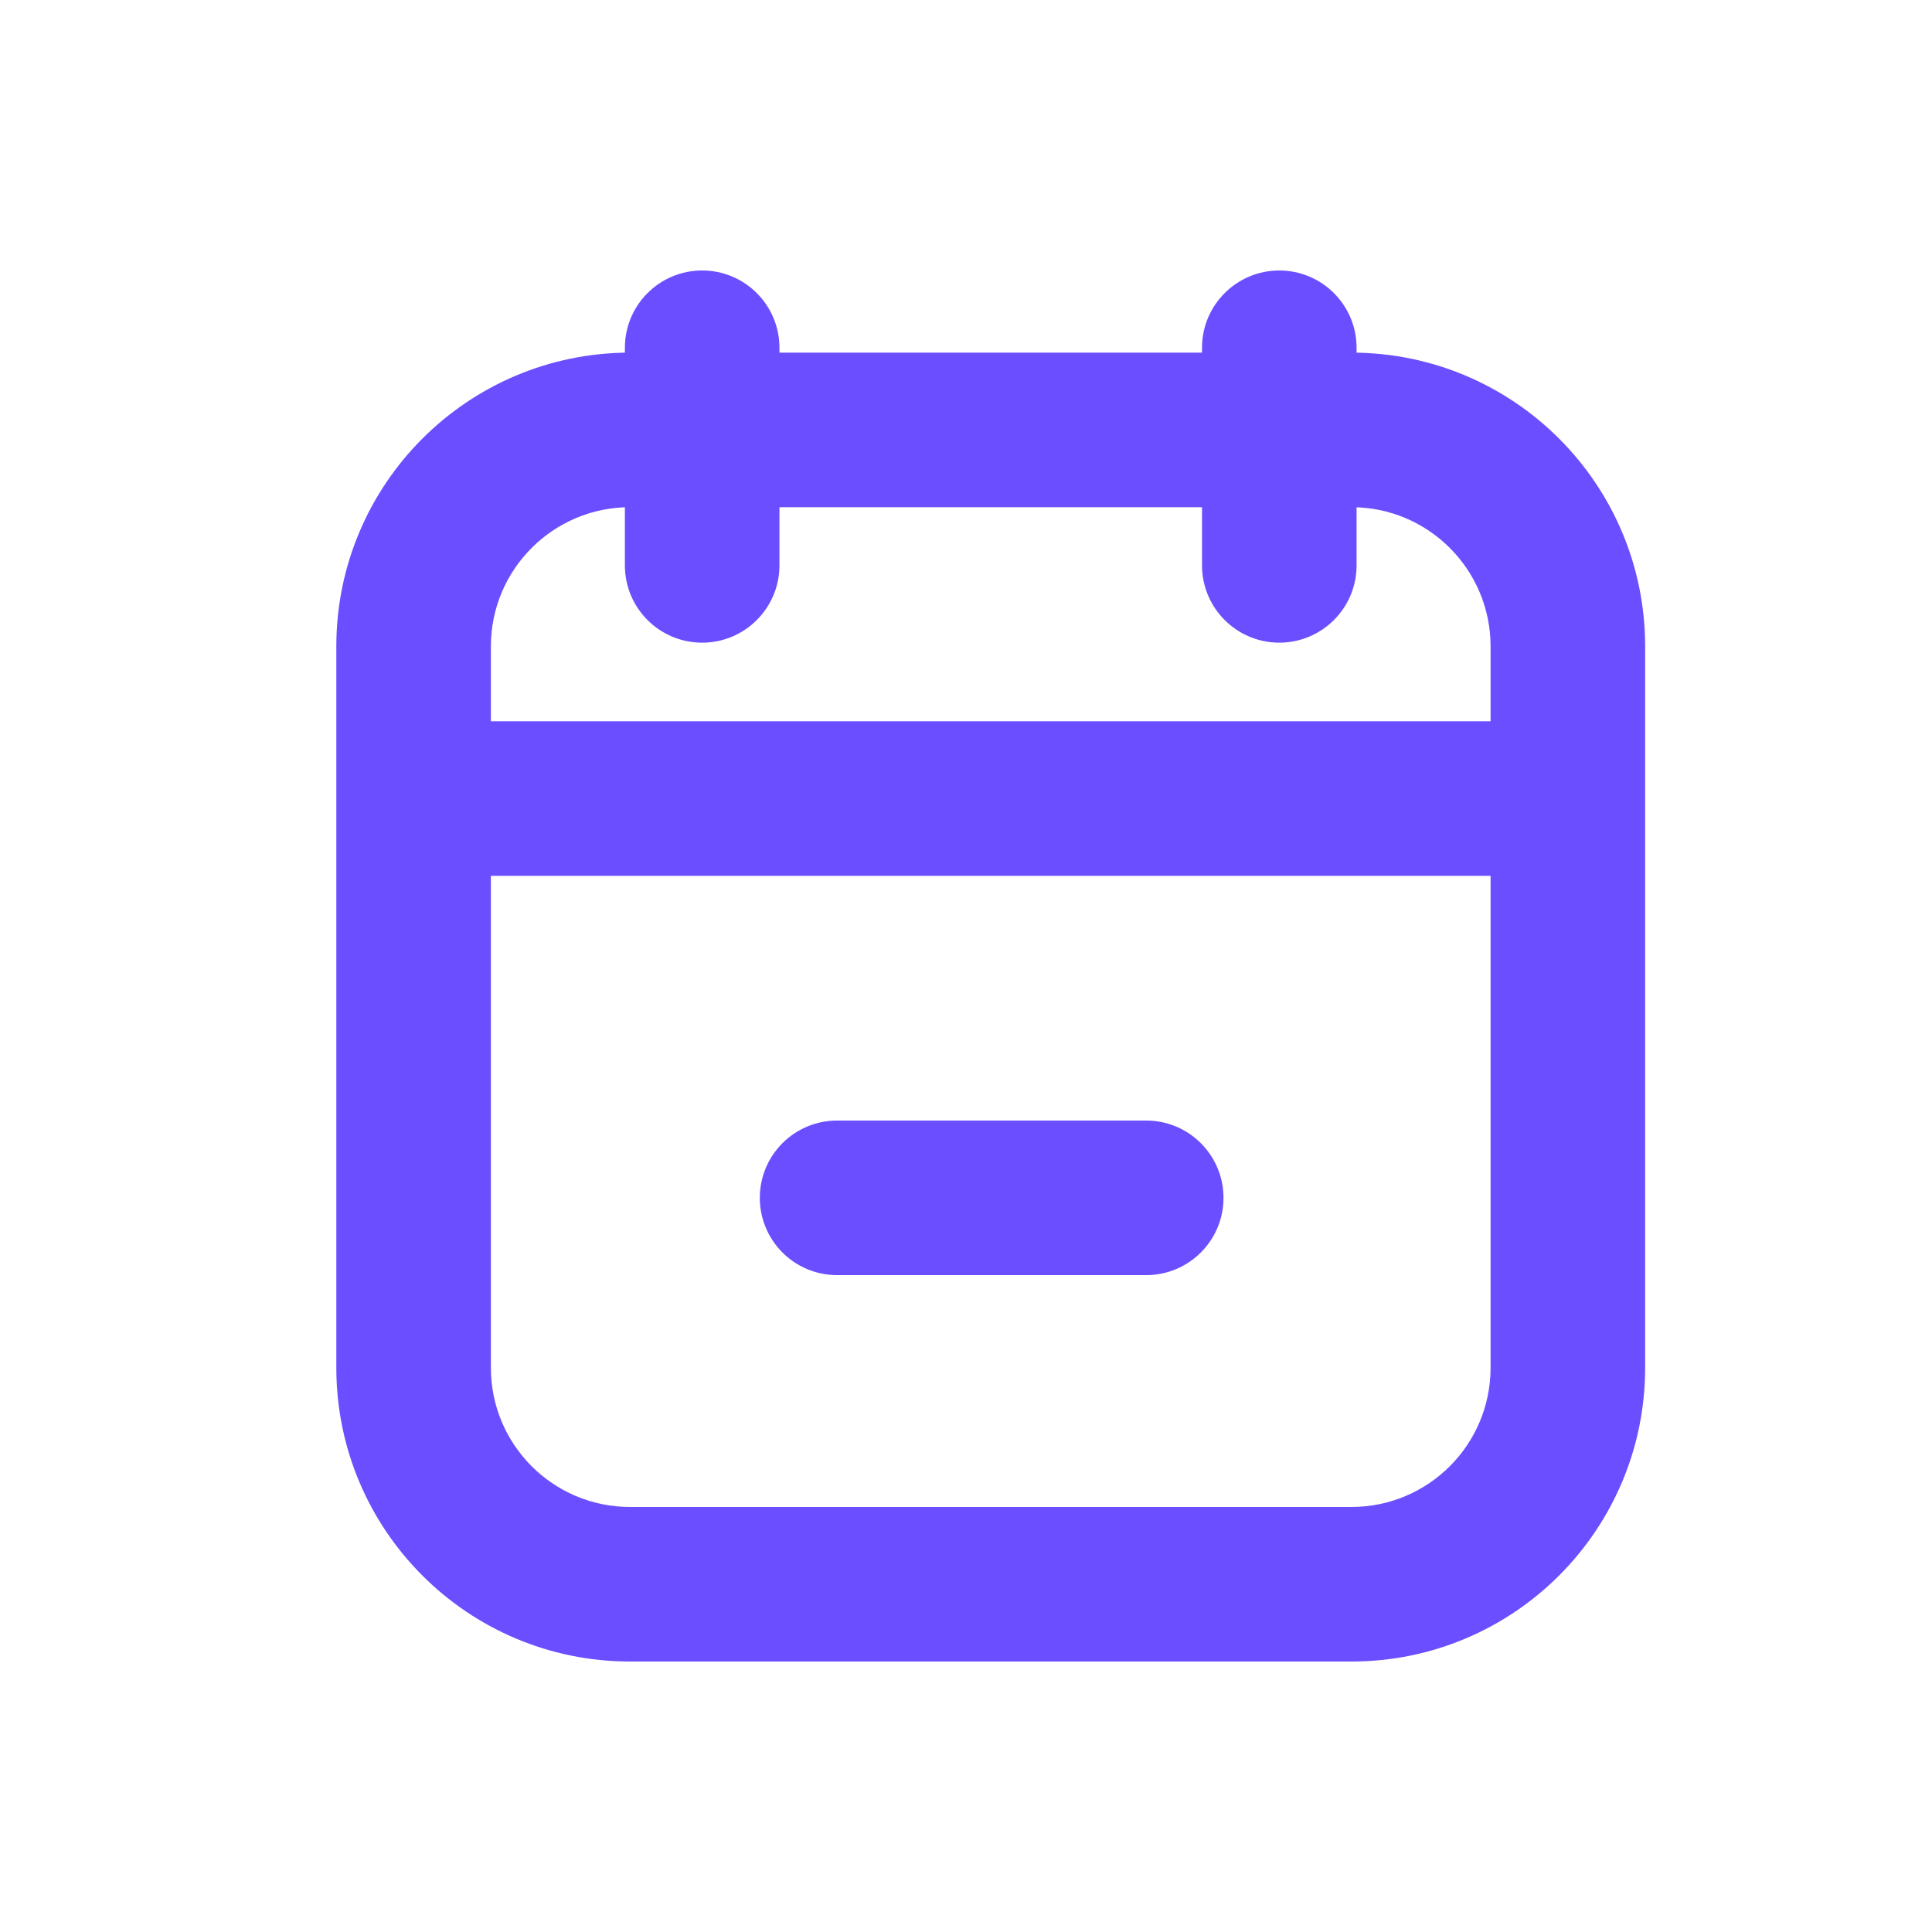 <svg width="25" height="25" viewBox="0 0 25 25" fill="none" xmlns="http://www.w3.org/2000/svg">
<path d="M10.086 4.5C10.086 3.948 9.638 3.5 9.086 3.5C8.533 3.5 8.086 3.948 8.086 4.5H9.086H10.086ZM8.086 7.316C8.086 7.868 8.533 8.316 9.086 8.316C9.638 8.316 10.086 7.868 10.086 7.316H9.086H8.086ZM15.554 7.316C15.554 7.868 16.002 8.316 16.554 8.316C17.106 8.316 17.554 7.868 17.554 7.316H16.554H15.554ZM17.554 4.5C17.554 3.948 17.106 3.5 16.554 3.5C16.002 3.5 15.554 3.948 15.554 4.5H16.554H17.554ZM5.352 17.699L6.352 17.699V17.699L5.352 17.699ZM5.352 8.364L6.352 8.364V8.364H5.352ZM14.832 16.5C15.384 16.5 15.832 16.052 15.832 15.5C15.832 14.948 15.384 14.5 14.832 14.5V15.5V16.5ZM10.832 14.5C10.279 14.5 9.832 14.948 9.832 15.5C9.832 16.052 10.279 16.5 10.832 16.5V15.5V14.5ZM9.086 4.5H8.086V7.316H9.086H10.086V4.5H9.086ZM16.554 5.563V6.563H17.488V5.563V4.563H16.554V5.563ZM16.554 5.563H15.554V7.316H16.554H17.554V5.563H16.554ZM16.554 5.563H17.554V4.5H16.554H15.554V5.563H16.554ZM5.352 17.699L4.352 17.699C4.352 19.798 6.053 21.5 8.152 21.5V20.5V19.5C7.158 19.5 6.352 18.694 6.352 17.699L5.352 17.699ZM20.288 17.699H19.288C19.288 18.694 18.482 19.5 17.488 19.5V20.5V21.5C19.587 21.5 21.288 19.798 21.288 17.699H20.288ZM20.288 8.364H21.288C21.288 6.265 19.587 4.563 17.488 4.563V5.563V6.563C18.482 6.563 19.288 7.37 19.288 8.364H20.288ZM5.352 8.364H6.352C6.352 7.37 7.158 6.563 8.152 6.563V5.563V4.563C6.053 4.563 4.352 6.265 4.352 8.364H5.352ZM5.352 10.333V11.333H20.288V10.333V9.333H5.352V10.333ZM20.288 8.364H19.288V17.699H20.288H21.288V8.364H20.288ZM5.352 17.699L6.352 17.699L6.352 8.364L5.352 8.364L4.352 8.364L4.352 17.699L5.352 17.699ZM8.152 5.563V6.563H16.554V5.563V4.563H8.152V5.563ZM17.488 20.5V19.5H8.152V20.5V21.5H17.488V20.5ZM14.832 15.5V14.5H10.832V15.5V16.5H14.832V15.5Z" fill="#6B4EFF"/>
</svg>
